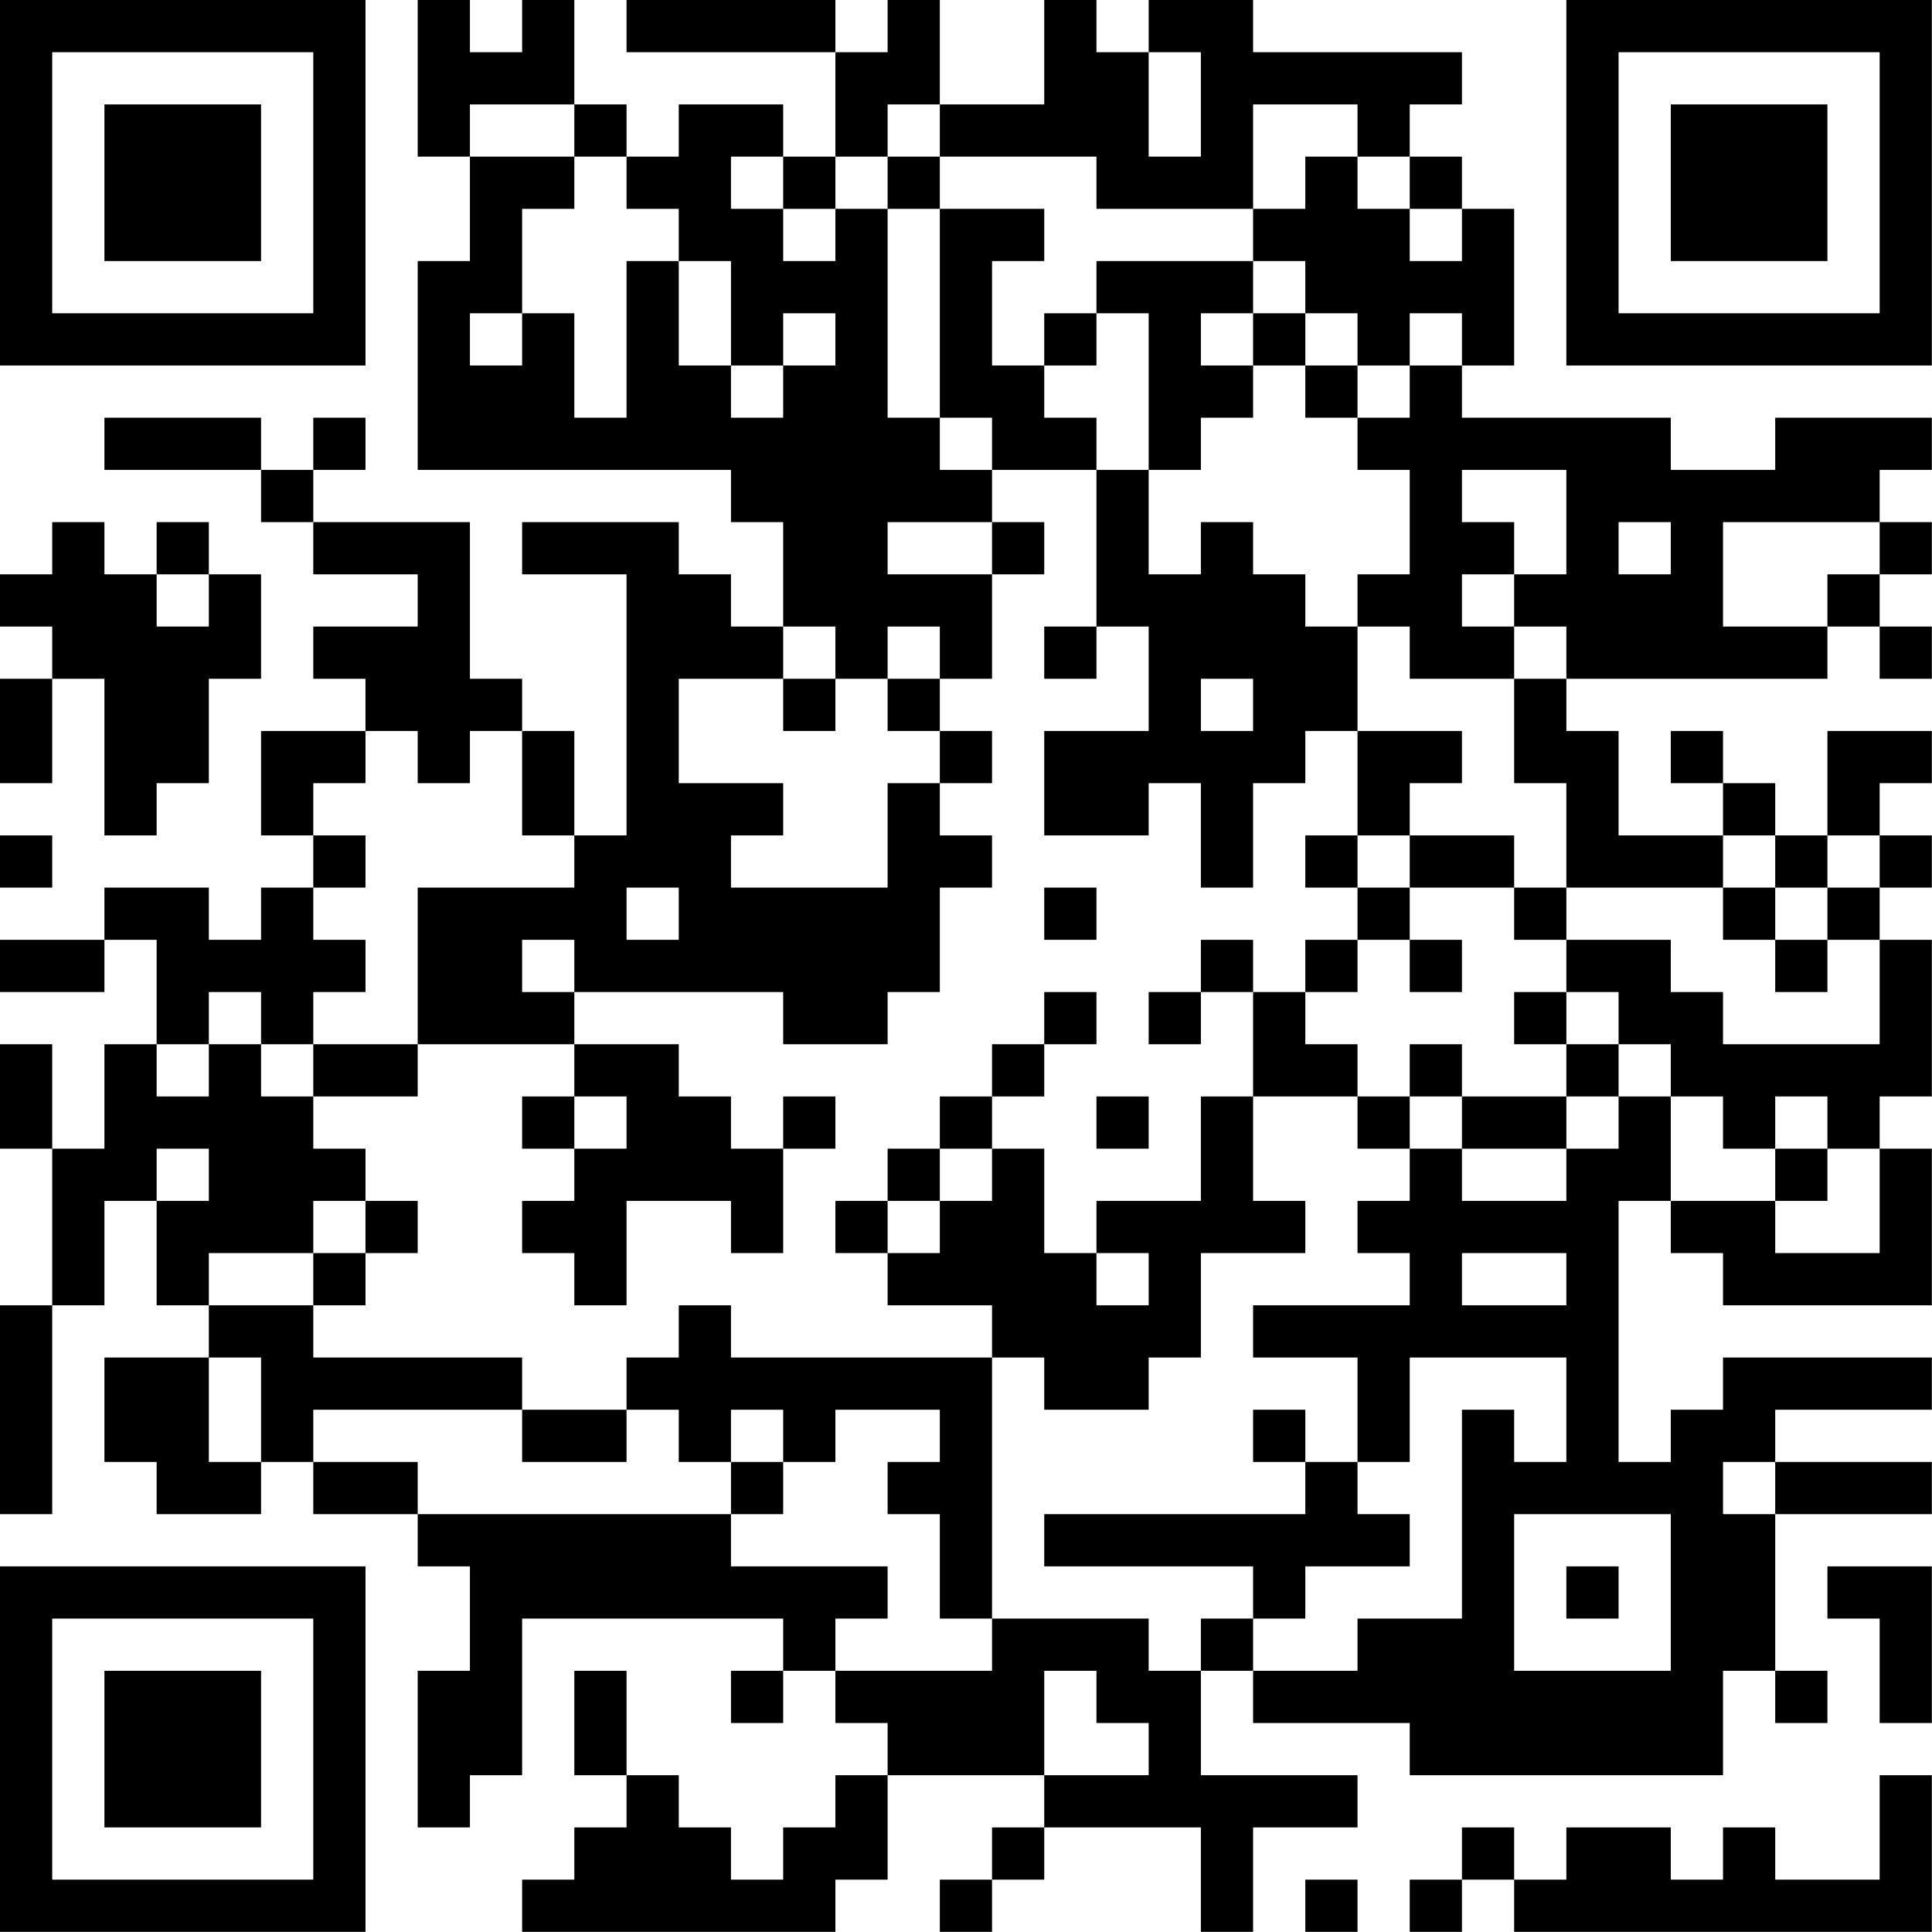 <?xml version="1.0" encoding="UTF-8"?>
<svg xmlns="http://www.w3.org/2000/svg" version="1.1" width="200" height="200" viewBox="0 0 200 200"><rect x="0" y="0" width="200" height="200" fill="#ffffff"/><g transform="scale(5.405)"><g transform="translate(0,0)"><path fill-rule="evenodd" d="M8 0L8 3L9 3L9 5L8 5L8 9L14 9L14 10L15 10L15 12L14 12L14 11L13 11L13 10L10 10L10 11L12 11L12 16L11 16L11 14L10 14L10 13L9 13L9 10L6 10L6 9L7 9L7 8L6 8L6 9L5 9L5 8L2 8L2 9L5 9L5 10L6 10L6 11L8 11L8 12L6 12L6 13L7 13L7 14L5 14L5 16L6 16L6 17L5 17L5 18L4 18L4 17L2 17L2 18L0 18L0 19L2 19L2 18L3 18L3 20L2 20L2 22L1 22L1 20L0 20L0 22L1 22L1 25L0 25L0 29L1 29L1 25L2 25L2 23L3 23L3 25L4 25L4 26L2 26L2 28L3 28L3 29L5 29L5 28L6 28L6 29L8 29L8 30L9 30L9 32L8 32L8 35L9 35L9 34L10 34L10 31L15 31L15 32L14 32L14 33L15 33L15 32L16 32L16 33L17 33L17 34L16 34L16 35L15 35L15 36L14 36L14 35L13 35L13 34L12 34L12 32L11 32L11 34L12 34L12 35L11 35L11 36L10 36L10 37L16 37L16 36L17 36L17 34L20 34L20 35L19 35L19 36L18 36L18 37L19 37L19 36L20 36L20 35L23 35L23 37L24 37L24 35L26 35L26 34L23 34L23 32L24 32L24 33L27 33L27 34L33 34L33 32L34 32L34 33L35 33L35 32L34 32L34 29L37 29L37 28L34 28L34 27L37 27L37 26L33 26L33 27L32 27L32 28L31 28L31 23L32 23L32 24L33 24L33 25L37 25L37 22L36 22L36 21L37 21L37 18L36 18L36 17L37 17L37 16L36 16L36 15L37 15L37 14L35 14L35 16L34 16L34 15L33 15L33 14L32 14L32 15L33 15L33 16L31 16L31 14L30 14L30 13L35 13L35 12L36 12L36 13L37 13L37 12L36 12L36 11L37 11L37 10L36 10L36 9L37 9L37 8L34 8L34 9L32 9L32 8L28 8L28 7L29 7L29 4L28 4L28 3L27 3L27 2L28 2L28 1L24 1L24 0L22 0L22 1L21 1L21 0L20 0L20 2L18 2L18 0L17 0L17 1L16 1L16 0L12 0L12 1L16 1L16 3L15 3L15 2L13 2L13 3L12 3L12 2L11 2L11 0L10 0L10 1L9 1L9 0ZM22 1L22 3L23 3L23 1ZM9 2L9 3L11 3L11 4L10 4L10 6L9 6L9 7L10 7L10 6L11 6L11 8L12 8L12 5L13 5L13 7L14 7L14 8L15 8L15 7L16 7L16 6L15 6L15 7L14 7L14 5L13 5L13 4L12 4L12 3L11 3L11 2ZM17 2L17 3L16 3L16 4L15 4L15 3L14 3L14 4L15 4L15 5L16 5L16 4L17 4L17 8L18 8L18 9L19 9L19 10L17 10L17 11L19 11L19 13L18 13L18 12L17 12L17 13L16 13L16 12L15 12L15 13L13 13L13 15L15 15L15 16L14 16L14 17L17 17L17 15L18 15L18 16L19 16L19 17L18 17L18 19L17 19L17 20L15 20L15 19L11 19L11 18L10 18L10 19L11 19L11 20L8 20L8 17L11 17L11 16L10 16L10 14L9 14L9 15L8 15L8 14L7 14L7 15L6 15L6 16L7 16L7 17L6 17L6 18L7 18L7 19L6 19L6 20L5 20L5 19L4 19L4 20L3 20L3 21L4 21L4 20L5 20L5 21L6 21L6 22L7 22L7 23L6 23L6 24L4 24L4 25L6 25L6 26L10 26L10 27L6 27L6 28L8 28L8 29L14 29L14 30L17 30L17 31L16 31L16 32L19 32L19 31L22 31L22 32L23 32L23 31L24 31L24 32L26 32L26 31L28 31L28 27L29 27L29 28L30 28L30 26L27 26L27 28L26 28L26 26L24 26L24 25L27 25L27 24L26 24L26 23L27 23L27 22L28 22L28 23L30 23L30 22L31 22L31 21L32 21L32 23L34 23L34 24L36 24L36 22L35 22L35 21L34 21L34 22L33 22L33 21L32 21L32 20L31 20L31 19L30 19L30 18L32 18L32 19L33 19L33 20L36 20L36 18L35 18L35 17L36 17L36 16L35 16L35 17L34 17L34 16L33 16L33 17L30 17L30 15L29 15L29 13L30 13L30 12L29 12L29 11L30 11L30 9L28 9L28 10L29 10L29 11L28 11L28 12L29 12L29 13L27 13L27 12L26 12L26 11L27 11L27 9L26 9L26 8L27 8L27 7L28 7L28 6L27 6L27 7L26 7L26 6L25 6L25 5L24 5L24 4L25 4L25 3L26 3L26 4L27 4L27 5L28 5L28 4L27 4L27 3L26 3L26 2L24 2L24 4L21 4L21 3L18 3L18 2ZM17 3L17 4L18 4L18 8L19 8L19 9L21 9L21 12L20 12L20 13L21 13L21 12L22 12L22 14L20 14L20 16L22 16L22 15L23 15L23 17L24 17L24 15L25 15L25 14L26 14L26 16L25 16L25 17L26 17L26 18L25 18L25 19L24 19L24 18L23 18L23 19L22 19L22 20L23 20L23 19L24 19L24 21L23 21L23 23L21 23L21 24L20 24L20 22L19 22L19 21L20 21L20 20L21 20L21 19L20 19L20 20L19 20L19 21L18 21L18 22L17 22L17 23L16 23L16 24L17 24L17 25L19 25L19 26L14 26L14 25L13 25L13 26L12 26L12 27L10 27L10 28L12 28L12 27L13 27L13 28L14 28L14 29L15 29L15 28L16 28L16 27L18 27L18 28L17 28L17 29L18 29L18 31L19 31L19 26L20 26L20 27L22 27L22 26L23 26L23 24L25 24L25 23L24 23L24 21L26 21L26 22L27 22L27 21L28 21L28 22L30 22L30 21L31 21L31 20L30 20L30 19L29 19L29 20L30 20L30 21L28 21L28 20L27 20L27 21L26 21L26 20L25 20L25 19L26 19L26 18L27 18L27 19L28 19L28 18L27 18L27 17L29 17L29 18L30 18L30 17L29 17L29 16L27 16L27 15L28 15L28 14L26 14L26 12L25 12L25 11L24 11L24 10L23 10L23 11L22 11L22 9L23 9L23 8L24 8L24 7L25 7L25 8L26 8L26 7L25 7L25 6L24 6L24 5L21 5L21 6L20 6L20 7L19 7L19 5L20 5L20 4L18 4L18 3ZM21 6L21 7L20 7L20 8L21 8L21 9L22 9L22 6ZM23 6L23 7L24 7L24 6ZM1 10L1 11L0 11L0 12L1 12L1 13L0 13L0 15L1 15L1 13L2 13L2 16L3 16L3 15L4 15L4 13L5 13L5 11L4 11L4 10L3 10L3 11L2 11L2 10ZM19 10L19 11L20 11L20 10ZM31 10L31 11L32 11L32 10ZM33 10L33 12L35 12L35 11L36 11L36 10ZM3 11L3 12L4 12L4 11ZM15 13L15 14L16 14L16 13ZM17 13L17 14L18 14L18 15L19 15L19 14L18 14L18 13ZM23 13L23 14L24 14L24 13ZM0 16L0 17L1 17L1 16ZM26 16L26 17L27 17L27 16ZM12 17L12 18L13 18L13 17ZM20 17L20 18L21 18L21 17ZM33 17L33 18L34 18L34 19L35 19L35 18L34 18L34 17ZM6 20L6 21L8 21L8 20ZM11 20L11 21L10 21L10 22L11 22L11 23L10 23L10 24L11 24L11 25L12 25L12 23L14 23L14 24L15 24L15 22L16 22L16 21L15 21L15 22L14 22L14 21L13 21L13 20ZM11 21L11 22L12 22L12 21ZM21 21L21 22L22 22L22 21ZM3 22L3 23L4 23L4 22ZM18 22L18 23L17 23L17 24L18 24L18 23L19 23L19 22ZM34 22L34 23L35 23L35 22ZM7 23L7 24L6 24L6 25L7 25L7 24L8 24L8 23ZM21 24L21 25L22 25L22 24ZM28 24L28 25L30 25L30 24ZM4 26L4 28L5 28L5 26ZM14 27L14 28L15 28L15 27ZM24 27L24 28L25 28L25 29L20 29L20 30L24 30L24 31L25 31L25 30L27 30L27 29L26 29L26 28L25 28L25 27ZM33 28L33 29L34 29L34 28ZM29 29L29 32L32 32L32 29ZM30 30L30 31L31 31L31 30ZM35 30L35 31L36 31L36 33L37 33L37 30ZM20 32L20 34L22 34L22 33L21 33L21 32ZM36 34L36 36L34 36L34 35L33 35L33 36L32 36L32 35L30 35L30 36L29 36L29 35L28 35L28 36L27 36L27 37L28 37L28 36L29 36L29 37L37 37L37 34ZM25 36L25 37L26 37L26 36ZM0 0L0 7L7 7L7 0ZM1 1L1 6L6 6L6 1ZM2 2L2 5L5 5L5 2ZM30 0L30 7L37 7L37 0ZM31 1L31 6L36 6L36 1ZM32 2L32 5L35 5L35 2ZM0 30L0 37L7 37L7 30ZM1 31L1 36L6 36L6 31ZM2 32L2 35L5 35L5 32Z" fill="#000000"/></g></g></svg>
